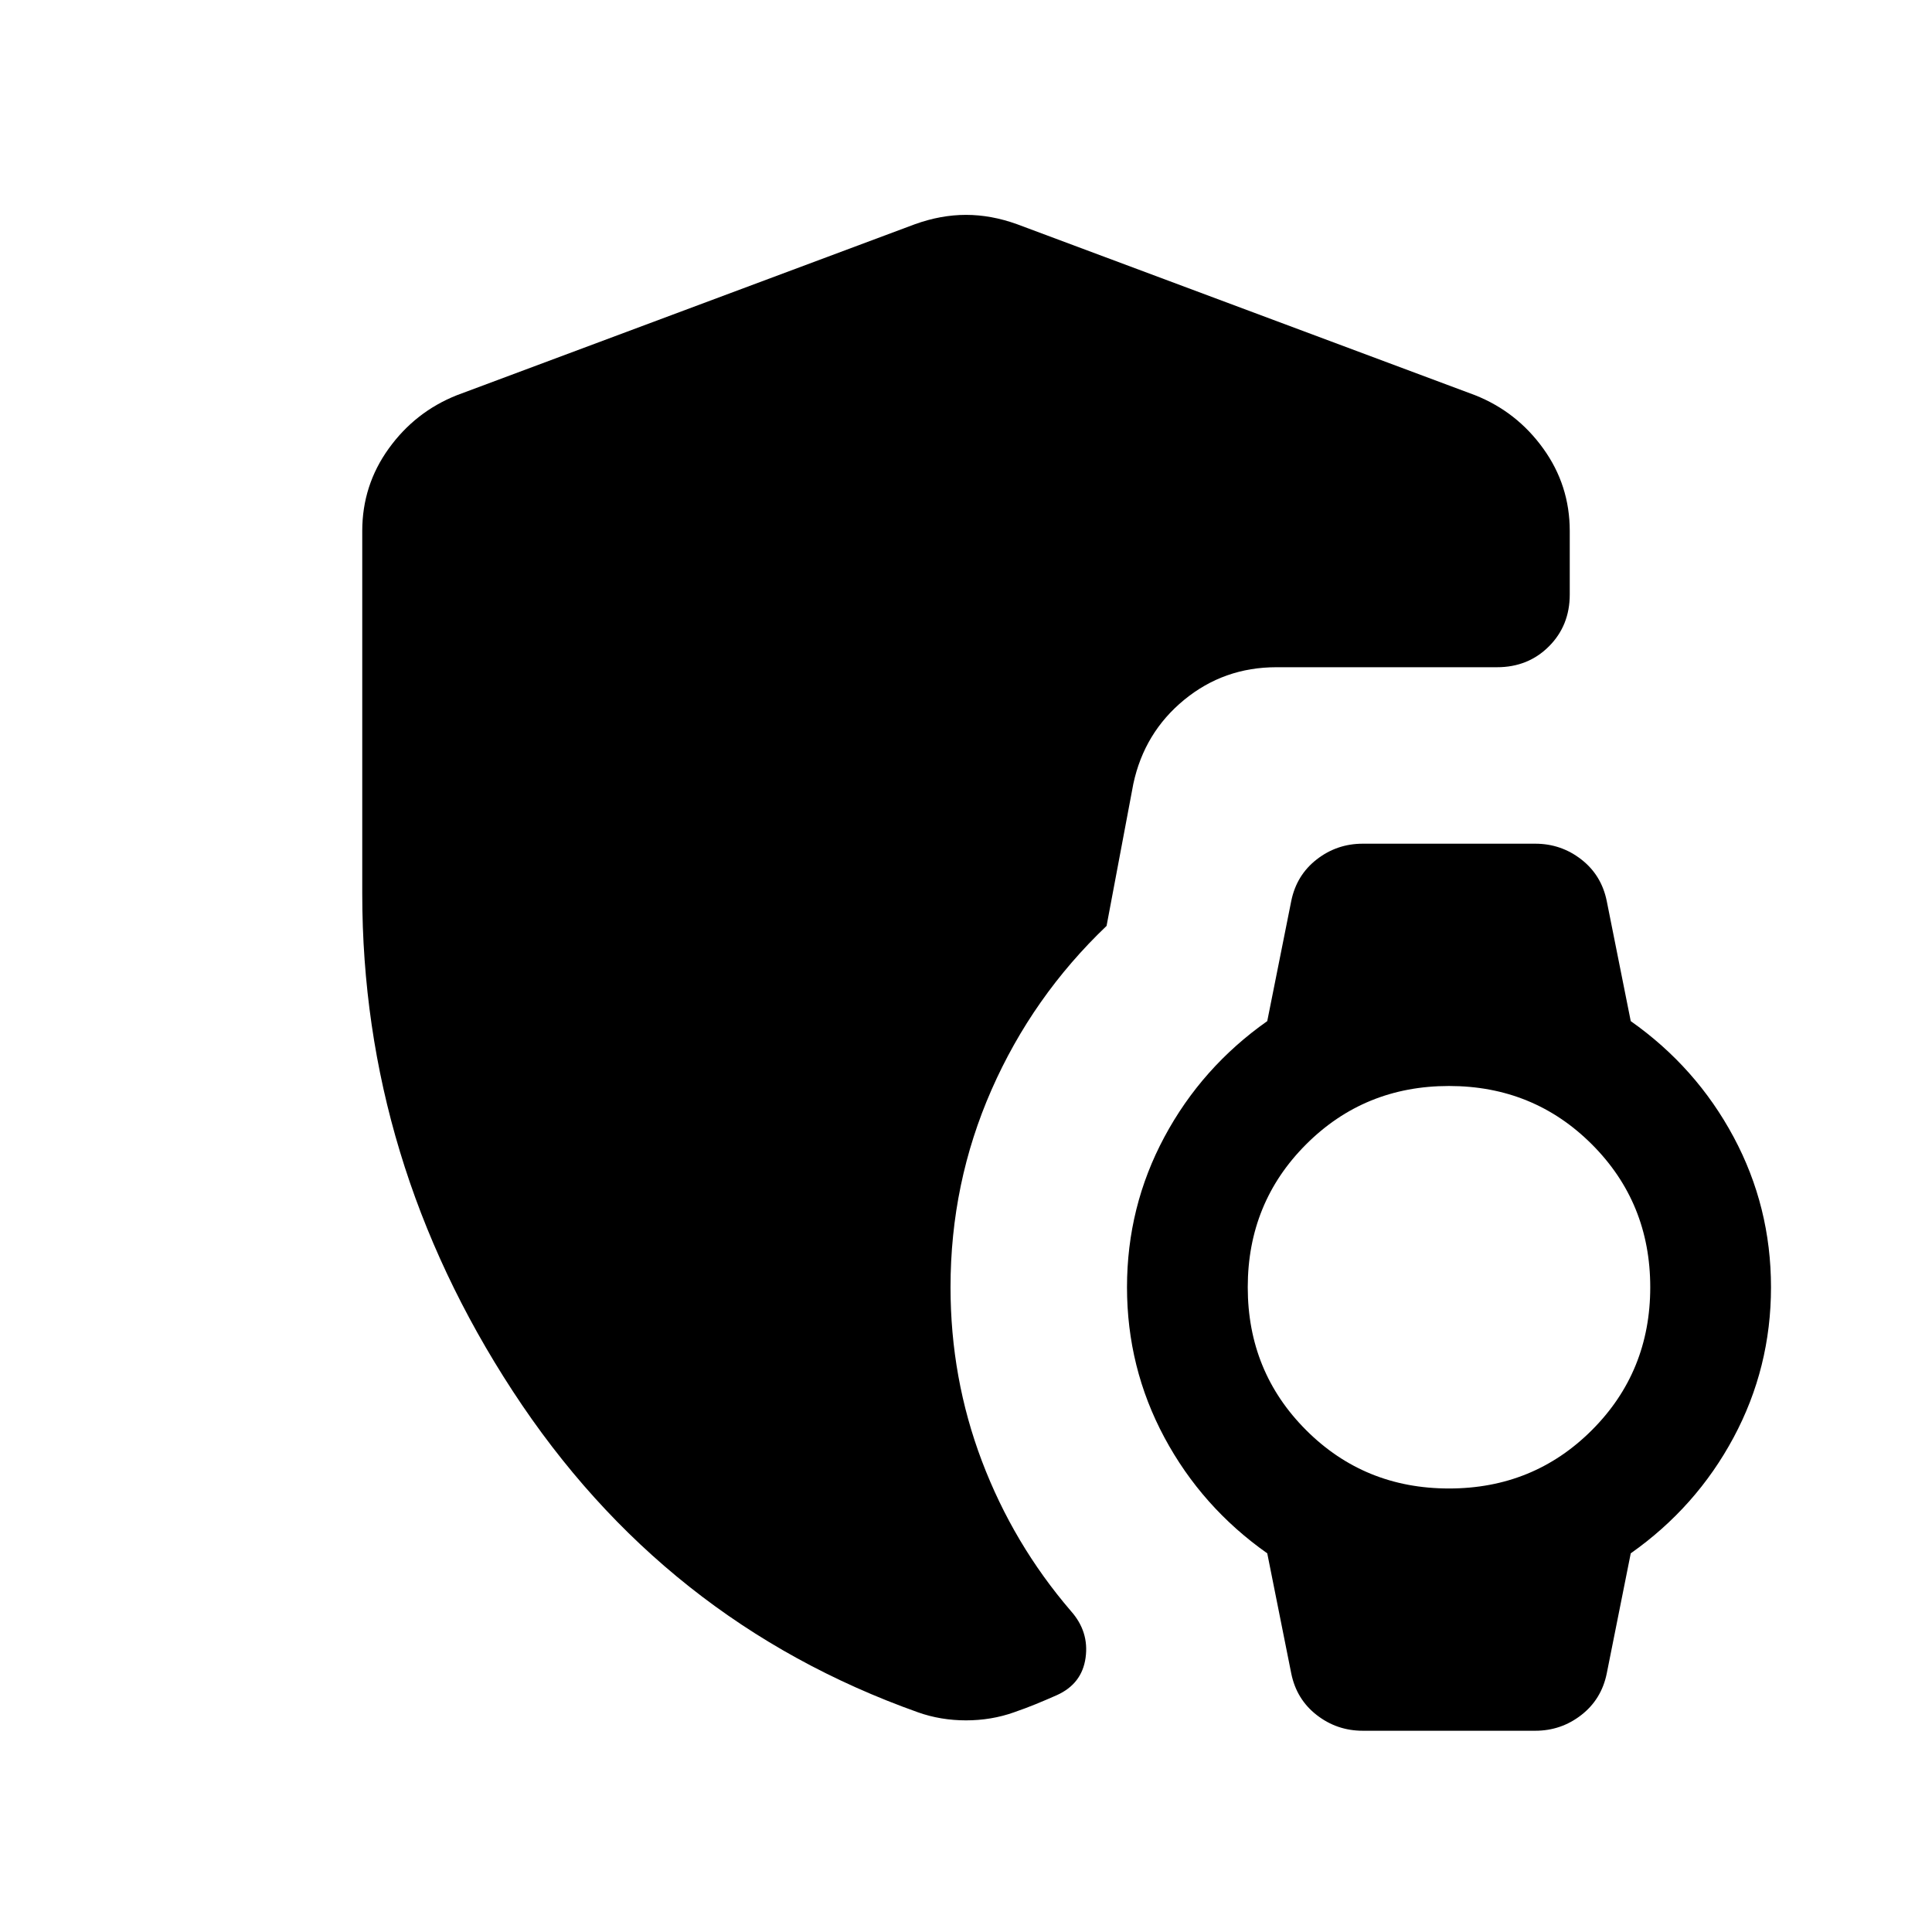 <svg xmlns="http://www.w3.org/2000/svg" height="24" viewBox="0 -960 960 960" width="24"><path d="M677.15-100q-12.84 0-22.88-7.81t-12.65-20.65l-11.93-59.7q-32.53-22.92-51.11-57.57Q560-280.39 560-320.38q0-40 18.58-74.66 18.58-34.65 51.11-57.57l11.93-59.7q2.61-12.84 12.65-20.65 10.04-7.81 22.88-7.81h85.7q12.84 0 22.88 7.81t12.65 20.65l11.93 59.7q32.53 22.92 51.11 57.57Q880-360.38 880-320.38q0 39.99-18.58 74.65-18.58 34.65-51.11 57.57l-11.93 59.7q-2.61 12.84-12.65 20.65-10.04 7.81-22.88 7.81h-85.7ZM720-220.38q42 0 71-29t29-71q0-42-29-71t-71-29q-42 0-71 29t-29 71q0 42 29 71t71 29ZM480-105.16q-6.23 0-12.23-1t-11.62-3q-126.53-45-201.34-159.57Q180-383.31 180-516v-180.15q0-22.7 13.16-40.96 13.15-18.27 33.84-26.5l227.69-85q12.85-4.62 25.31-4.62 12.46 0 25.31 4.62l227.69 85q20.69 8.23 33.84 26.5Q780-718.85 780-696.15v31.54q0 15.46-10.35 25.8-10.34 10.35-25.81 10.35H634.23q-26.08 0-45.85 16.23-19.76 16.23-25.23 41.69l-13.3 70.62q-36.77 35.07-57.16 81.42-20.38 46.35-20.38 98.12 0 45.23 15.61 86.42 15.62 41.19 44.23 74.5 9.08 10.23 7.27 23.19-1.8 12.96-14.27 18.58-5.38 2.38-10.46 4.46-5.07 2.07-10.84 4.07-5.62 2-11.62 3-6 1-12.23 1Z"/></svg>